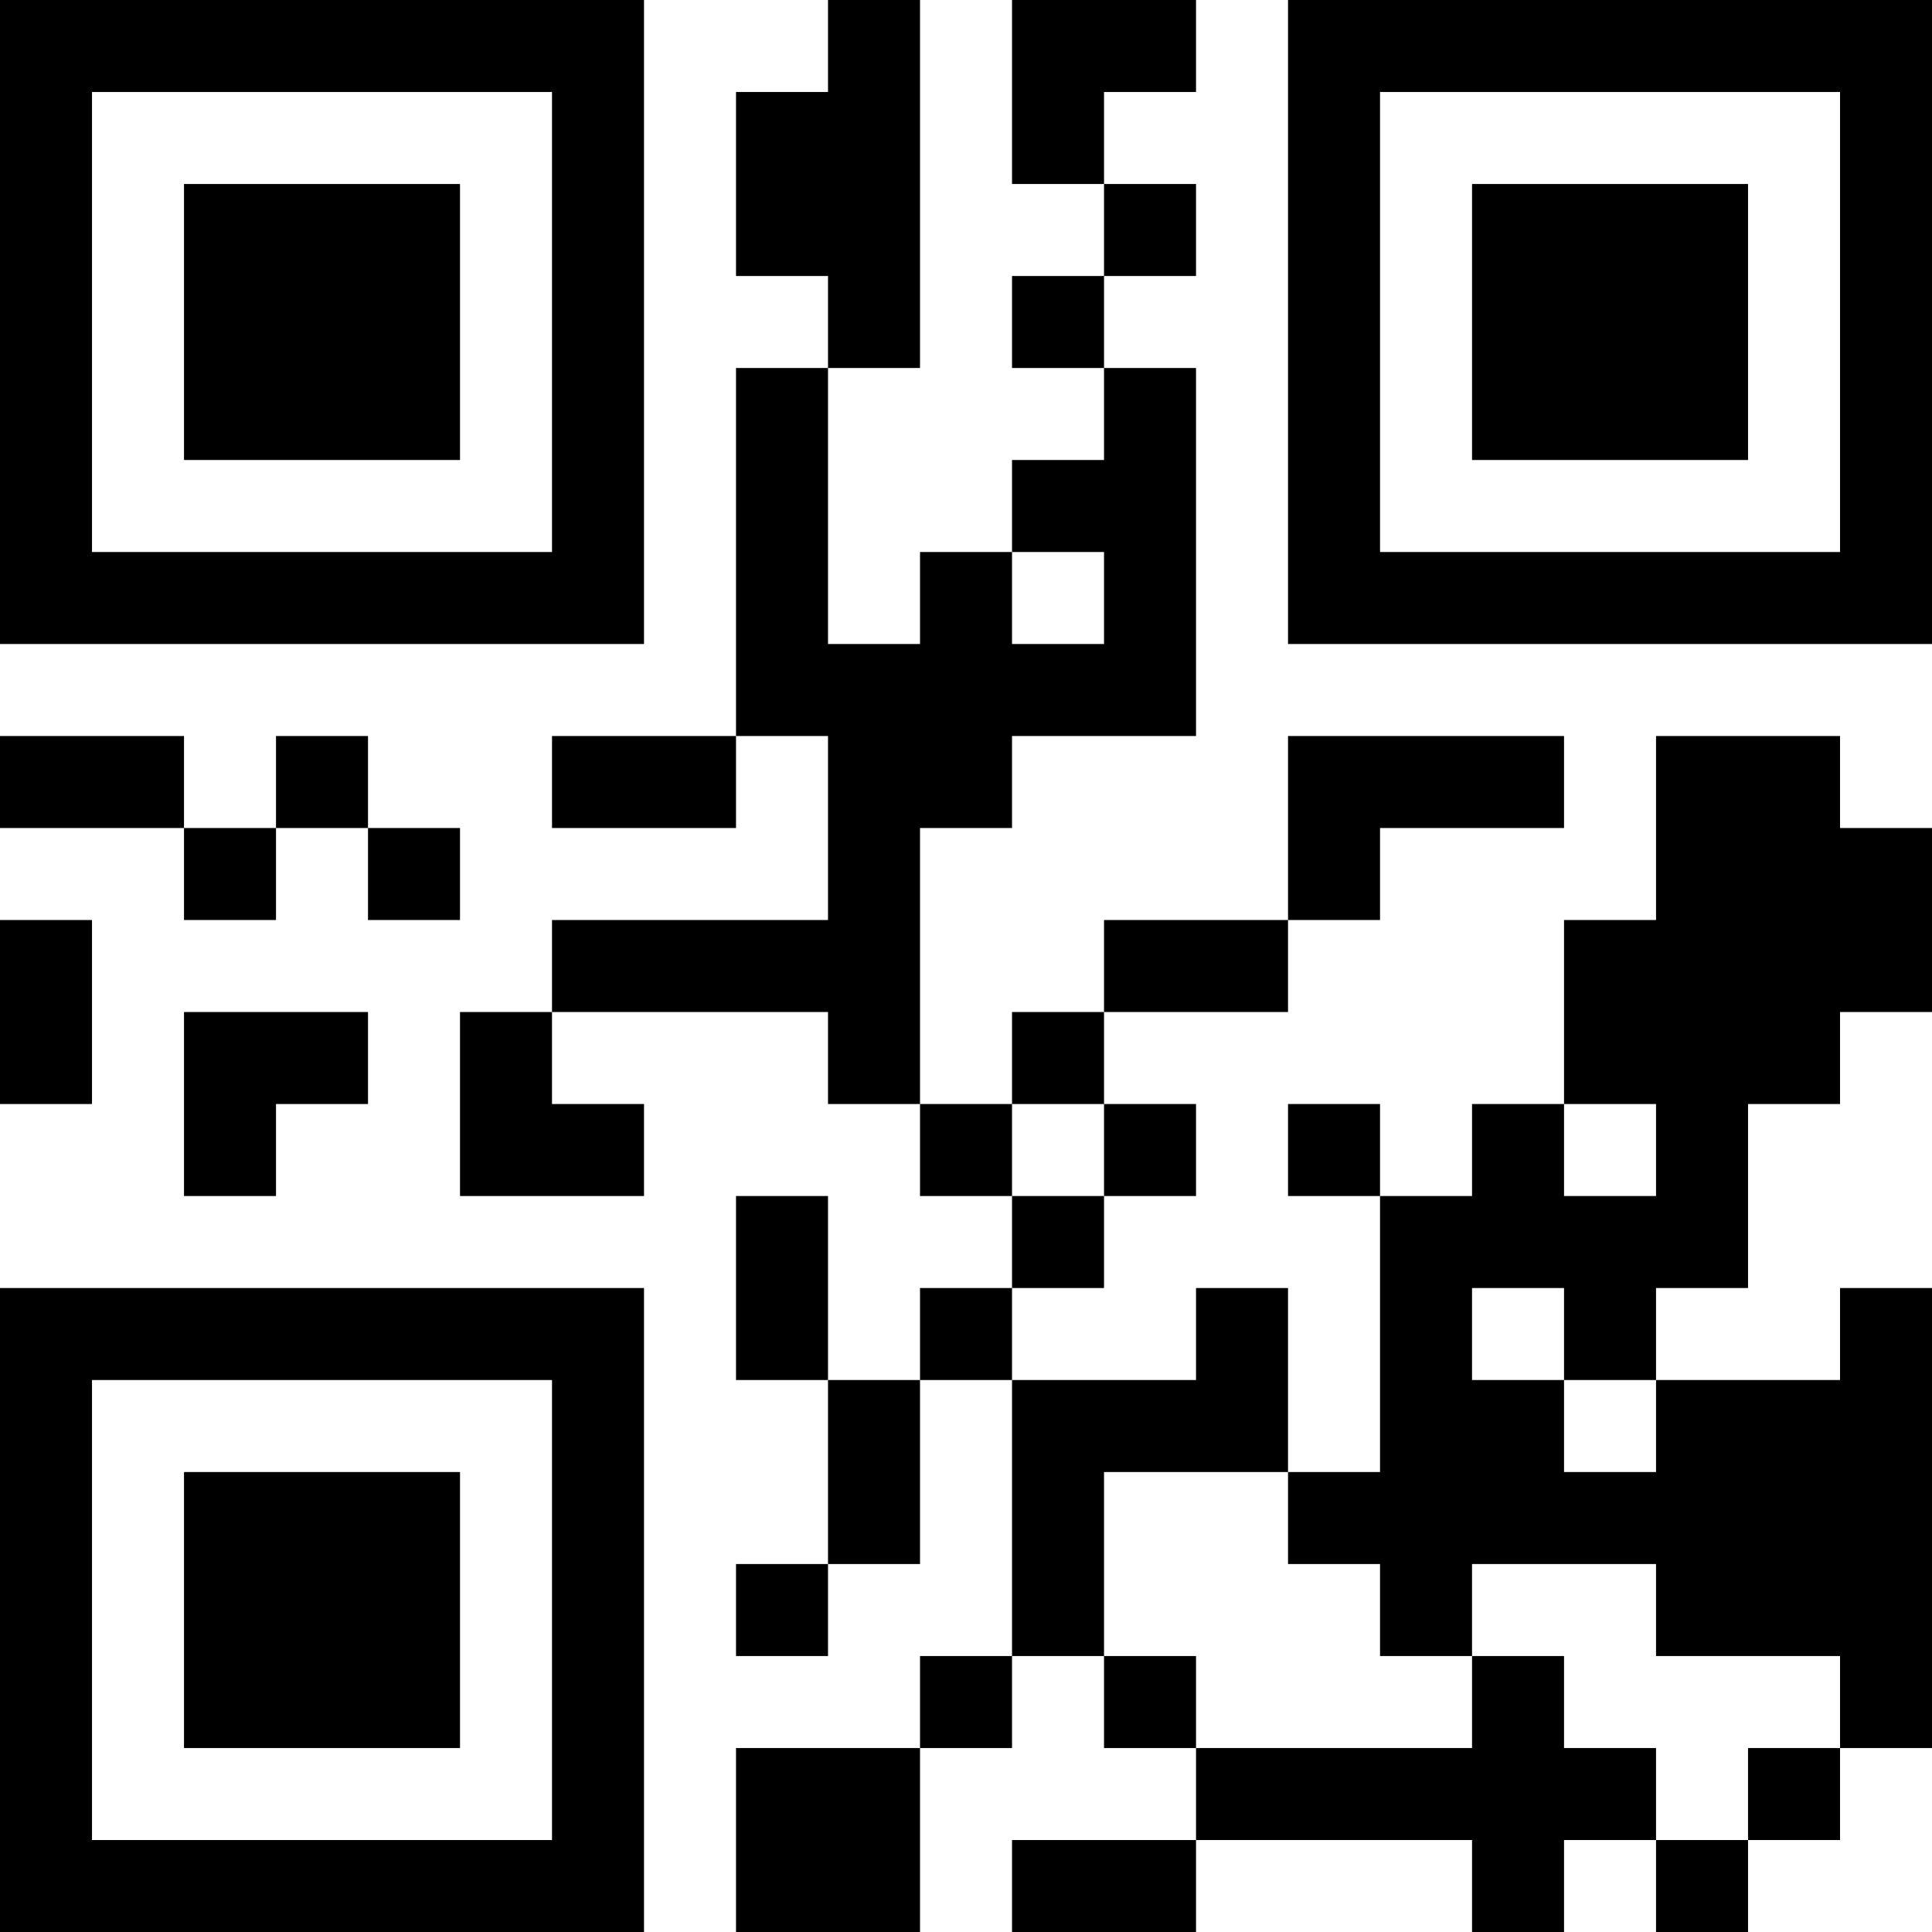 <?xml version="1.0" encoding="UTF-8"?>
<svg xmlns="http://www.w3.org/2000/svg" version="1.1" width="500" height="500" viewBox="0 0 500 500"><rect x="0" y="0" width="500" height="500" fill="#ffffff"/><g transform="scale(23.81)"><g transform="translate(0,0)"><path fill-rule="evenodd" d="M9 0L9 1L8 1L8 3L9 3L9 4L8 4L8 8L6 8L6 9L8 9L8 8L9 8L9 10L6 10L6 11L5 11L5 13L7 13L7 12L6 12L6 11L9 11L9 12L10 12L10 13L11 13L11 14L10 14L10 15L9 15L9 13L8 13L8 15L9 15L9 17L8 17L8 18L9 18L9 17L10 17L10 15L11 15L11 18L10 18L10 19L8 19L8 21L10 21L10 19L11 19L11 18L12 18L12 19L13 19L13 20L11 20L11 21L13 21L13 20L16 20L16 21L17 21L17 20L18 20L18 21L19 21L19 20L20 20L20 19L21 19L21 14L20 14L20 15L18 15L18 14L19 14L19 12L20 12L20 11L21 11L21 9L20 9L20 8L18 8L18 10L17 10L17 12L16 12L16 13L15 13L15 12L14 12L14 13L15 13L15 16L14 16L14 14L13 14L13 15L11 15L11 14L12 14L12 13L13 13L13 12L12 12L12 11L14 11L14 10L15 10L15 9L17 9L17 8L14 8L14 10L12 10L12 11L11 11L11 12L10 12L10 9L11 9L11 8L13 8L13 4L12 4L12 3L13 3L13 2L12 2L12 1L13 1L13 0L11 0L11 2L12 2L12 3L11 3L11 4L12 4L12 5L11 5L11 6L10 6L10 7L9 7L9 4L10 4L10 0ZM11 6L11 7L12 7L12 6ZM0 8L0 9L2 9L2 10L3 10L3 9L4 9L4 10L5 10L5 9L4 9L4 8L3 8L3 9L2 9L2 8ZM0 10L0 12L1 12L1 10ZM2 11L2 13L3 13L3 12L4 12L4 11ZM11 12L11 13L12 13L12 12ZM17 12L17 13L18 13L18 12ZM16 14L16 15L17 15L17 16L18 16L18 15L17 15L17 14ZM12 16L12 18L13 18L13 19L16 19L16 18L17 18L17 19L18 19L18 20L19 20L19 19L20 19L20 18L18 18L18 17L16 17L16 18L15 18L15 17L14 17L14 16ZM0 0L0 7L7 7L7 0ZM1 1L1 6L6 6L6 1ZM2 2L2 5L5 5L5 2ZM14 0L14 7L21 7L21 0ZM15 1L15 6L20 6L20 1ZM16 2L16 5L19 5L19 2ZM0 14L0 21L7 21L7 14ZM1 15L1 20L6 20L6 15ZM2 16L2 19L5 19L5 16Z" fill="#000000"/></g></g></svg>
